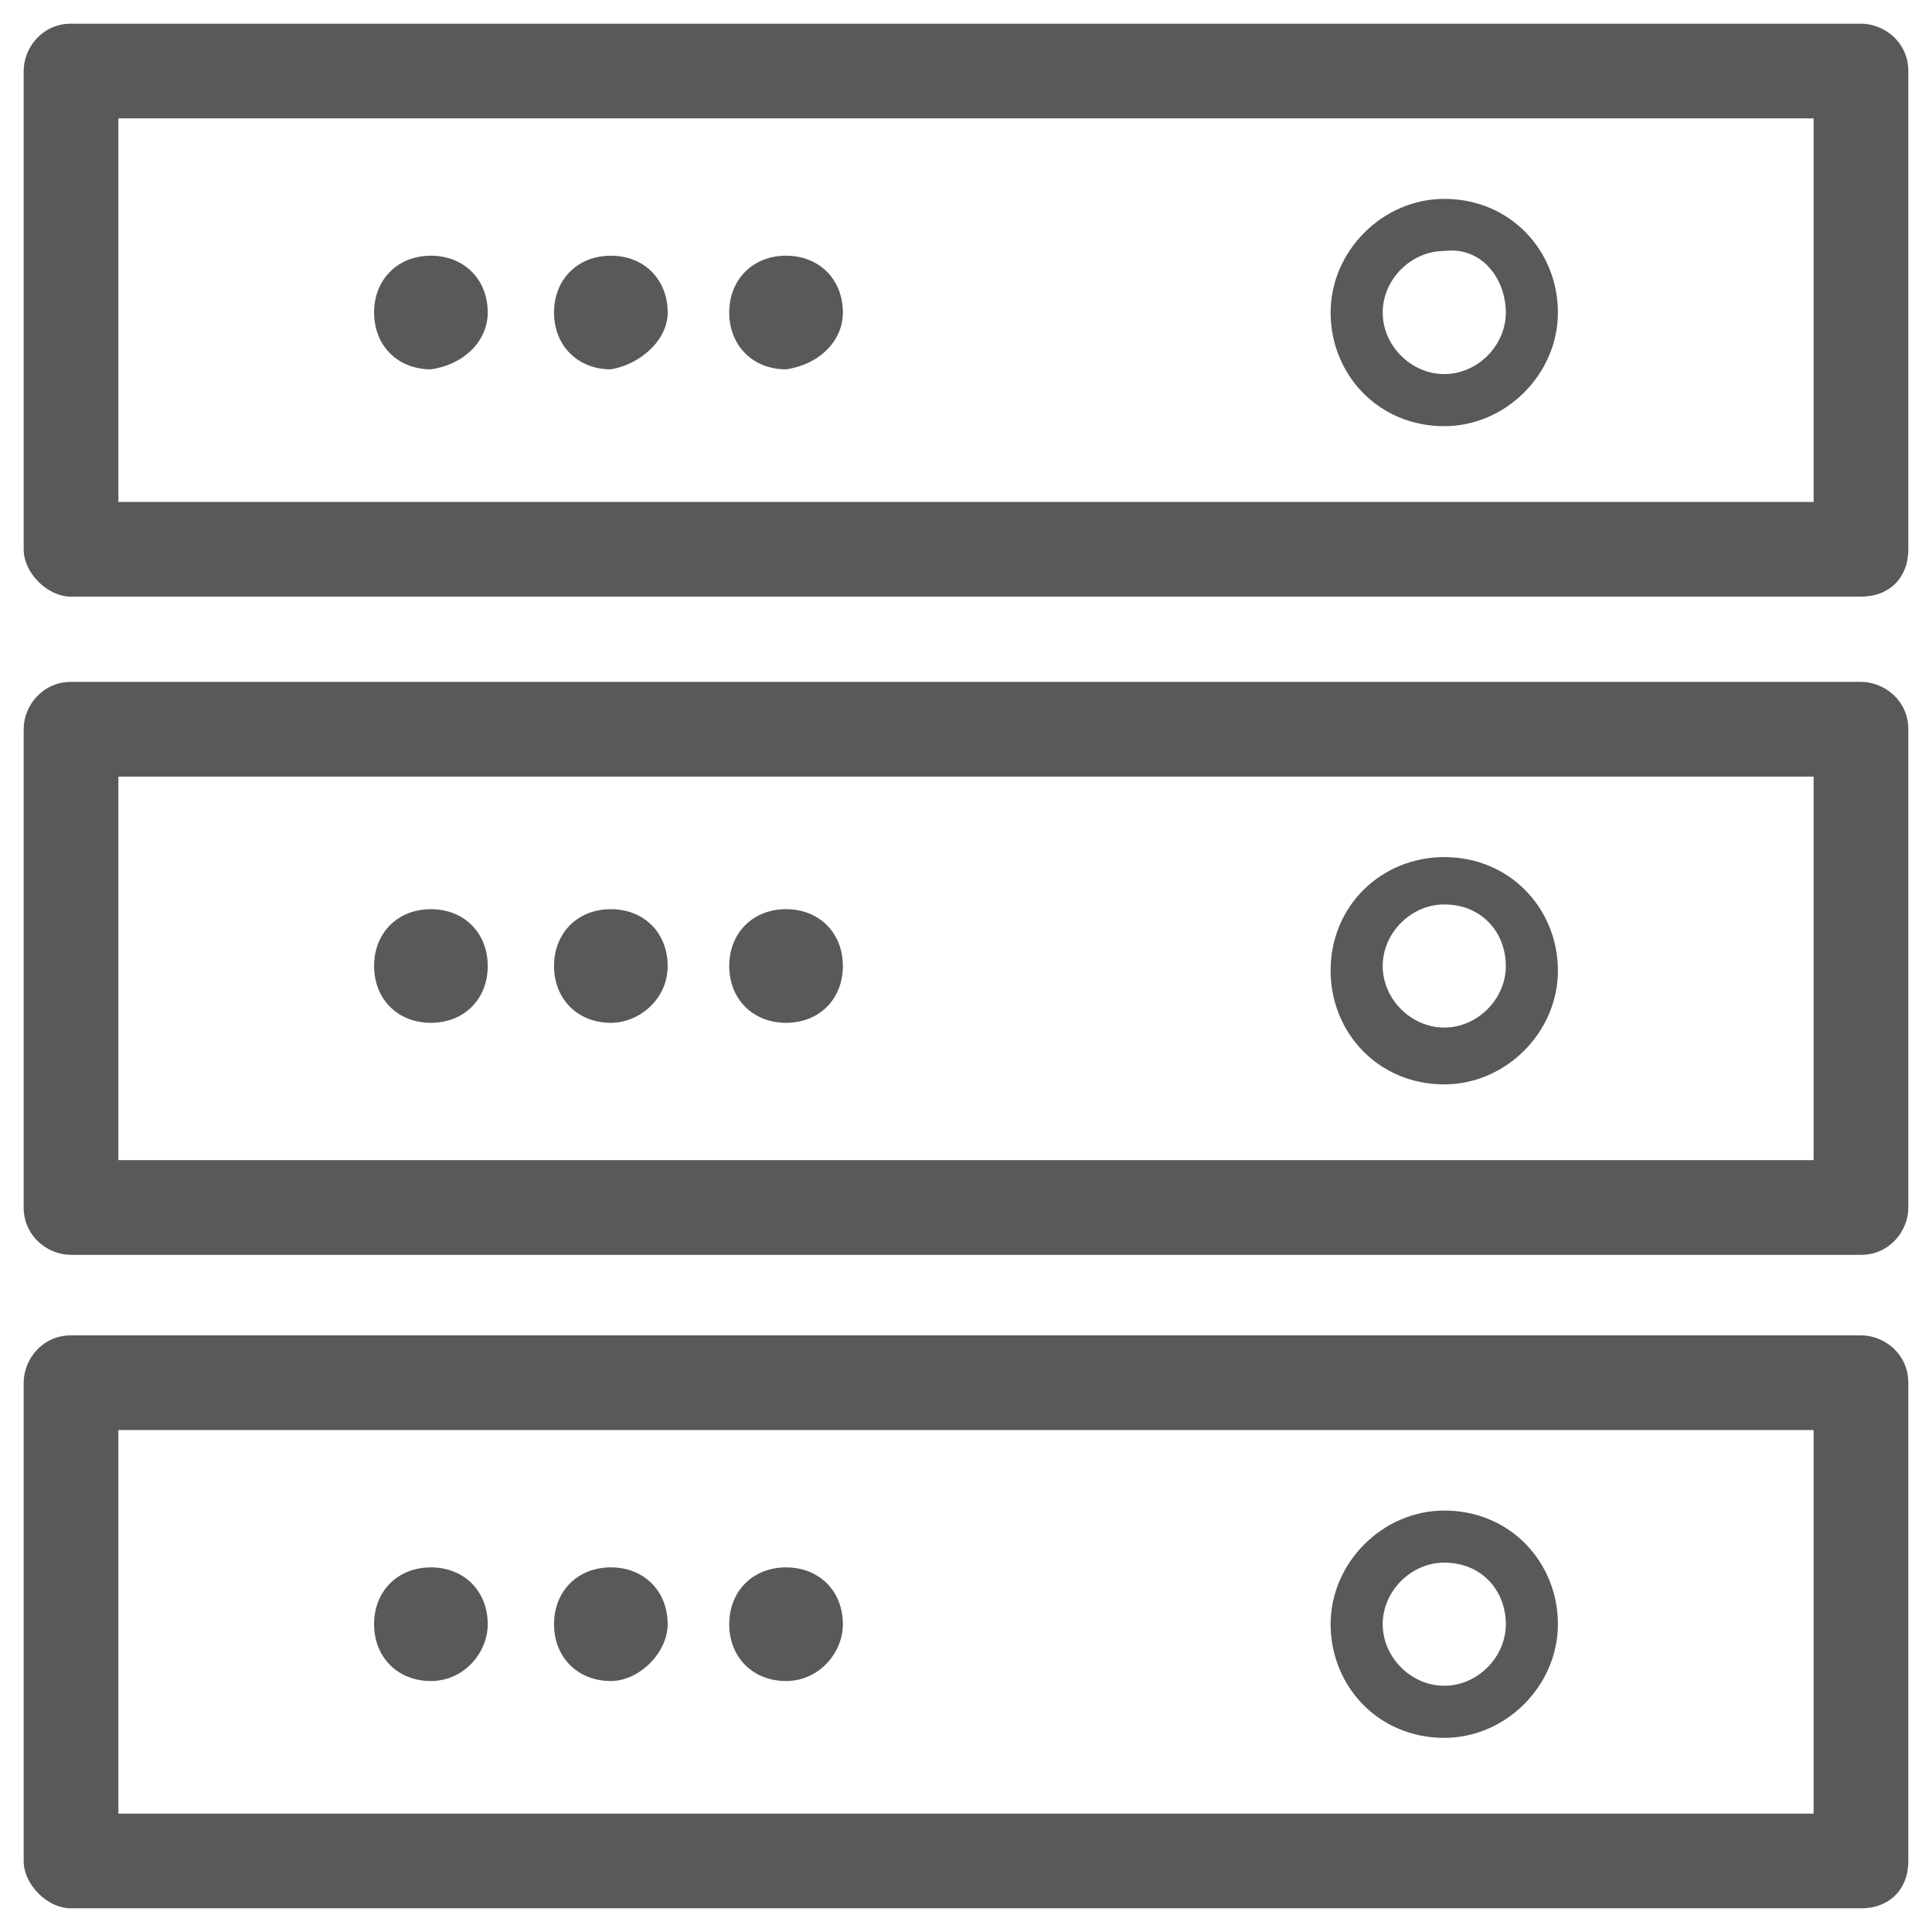 <?xml version="1.0" encoding="utf-8"?>
<!-- Generator: Adobe Illustrator 23.0.3, SVG Export Plug-In . SVG Version: 6.00 Build 0)  -->
<svg version="1.1" id="Layer_1" xmlns="http://www.w3.org/2000/svg" xmlns:xlink="http://www.w3.org/1999/xlink" x="0px" y="0px"
	 viewBox="0 0 40.8 40.8" style="enable-background:new 0 0 40.8 40.8;" xml:space="preserve">
<style type="text/css">
	.st0{fill:#58595B;}
	.st1{fill:#58595B;stroke:none;stroke-width:1}
</style>
<path class="st0" d="M30.5,9c-1.4,0-2.4-1.1-2.4-2.4s1.1-2.4,2.4-2.4c1.4,0,2.4,1.1,2.4,2.4S31.8,9,30.5,9z M30.5,5.3
	c-0.7,0-1.3,0.6-1.3,1.3s0.6,1.3,1.3,1.3s1.3-0.6,1.3-1.3l0,0C31.8,5.9,31.3,5.2,30.5,5.3L30.5,5.3L30.5,5.3z"/>
<path class="st0" d="M9.1,7.8c-0.7,0-1.2-0.5-1.2-1.2s0.5-1.2,1.2-1.2s1.2,0.5,1.2,1.2C10.3,7.2,9.8,7.7,9.1,7.8L9.1,7.8z"/>
<path class="st0" d="M12.9,7.8c-0.7,0-1.2-0.5-1.2-1.2s0.5-1.2,1.2-1.2s1.2,0.5,1.2,1.2C14.1,7.2,13.5,7.7,12.9,7.8L12.9,7.8z"/>
<path class="st0" d="M16.6,7.8c-0.7,0-1.2-0.5-1.2-1.2s0.5-1.2,1.2-1.2c0.7,0,1.2,0.5,1.2,1.2C17.8,7.2,17.3,7.7,16.6,7.8L16.6,7.8z
	"/>
<path class="st1" d="M39.3,12.6H1.5c-0.5,0-1-0.5-1-1V1.5c0-0.5,0.4-1,1-1h37.8c0.5,0,1,0.4,1,1v10.1C40.3,12.2,39.9,12.6,39.3,12.6
	z M2.5,10.6h35.8V2.5H2.5V10.6z"/>
<path class="st0" d="M30.5,22.9c-1.4,0-2.4-1.1-2.4-2.4c0-1.4,1.1-2.4,2.4-2.4c1.4,0,2.4,1.1,2.4,2.4S31.8,22.9,30.5,22.9z
	 M30.5,19.1c-0.7,0-1.3,0.6-1.3,1.3s0.6,1.3,1.3,1.3s1.3-0.6,1.3-1.3l0,0C31.8,19.7,31.3,19.1,30.5,19.1L30.5,19.1L30.5,19.1z"/>
<path class="st0" d="M9.1,21.6c-0.7,0-1.2-0.5-1.2-1.2s0.5-1.2,1.2-1.2s1.2,0.5,1.2,1.2S9.8,21.6,9.1,21.6L9.1,21.6z"/>
<path class="st0" d="M12.9,21.6c-0.7,0-1.2-0.5-1.2-1.2s0.5-1.2,1.2-1.2s1.2,0.5,1.2,1.2S13.5,21.6,12.9,21.6L12.9,21.6z"/>
<path class="st0" d="M16.6,21.6c-0.7,0-1.2-0.5-1.2-1.2s0.5-1.2,1.2-1.2c0.7,0,1.2,0.5,1.2,1.2C17.8,21.1,17.3,21.6,16.6,21.6
	L16.6,21.6z"/>
<path class="st1" d="M39.3,26.5H1.5c-0.5,0-1-0.4-1-1V15.4c0-0.5,0.4-1,1-1h37.8c0.5,0,1,0.4,1,1v10.1C40.3,26,39.9,26.5,39.3,26.5z
	 M2.5,24.5h35.8v-8.1H2.5V24.5z"/>
<path class="st0" d="M30.5,36.7c-1.4,0-2.4-1.1-2.4-2.4s1.1-2.4,2.4-2.4c1.4,0,2.4,1.1,2.4,2.4S31.8,36.7,30.5,36.7z M30.5,33
	c-0.7,0-1.3,0.6-1.3,1.3s0.6,1.3,1.3,1.3s1.3-0.6,1.3-1.3l0,0C31.8,33.6,31.3,33,30.5,33L30.5,33L30.5,33z"/>
<path class="st0" d="M9.1,35.5c-0.7,0-1.2-0.5-1.2-1.2s0.5-1.2,1.2-1.2s1.2,0.5,1.2,1.2C10.3,34.9,9.8,35.5,9.1,35.5L9.1,35.5z"/>
<path class="st0" d="M12.9,35.5c-0.7,0-1.2-0.5-1.2-1.2s0.5-1.2,1.2-1.2s1.2,0.5,1.2,1.2C14.1,34.9,13.5,35.5,12.9,35.5L12.9,35.5z"
	/>
<path class="st0" d="M16.6,35.5c-0.7,0-1.2-0.5-1.2-1.2s0.5-1.2,1.2-1.2c0.7,0,1.2,0.5,1.2,1.2C17.8,34.9,17.3,35.5,16.6,35.5
	L16.6,35.5z"/>
<path class="st1" d="M39.3,40.3H1.5c-0.5,0-1-0.5-1-1V29.2c0-0.5,0.4-1,1-1l0,0h37.8c0.5,0,1,0.4,1,1v10.1
	C40.3,39.9,39.9,40.3,39.3,40.3z M2.5,38.3h35.8v-8.1H2.5V38.3z"/>
</svg>
